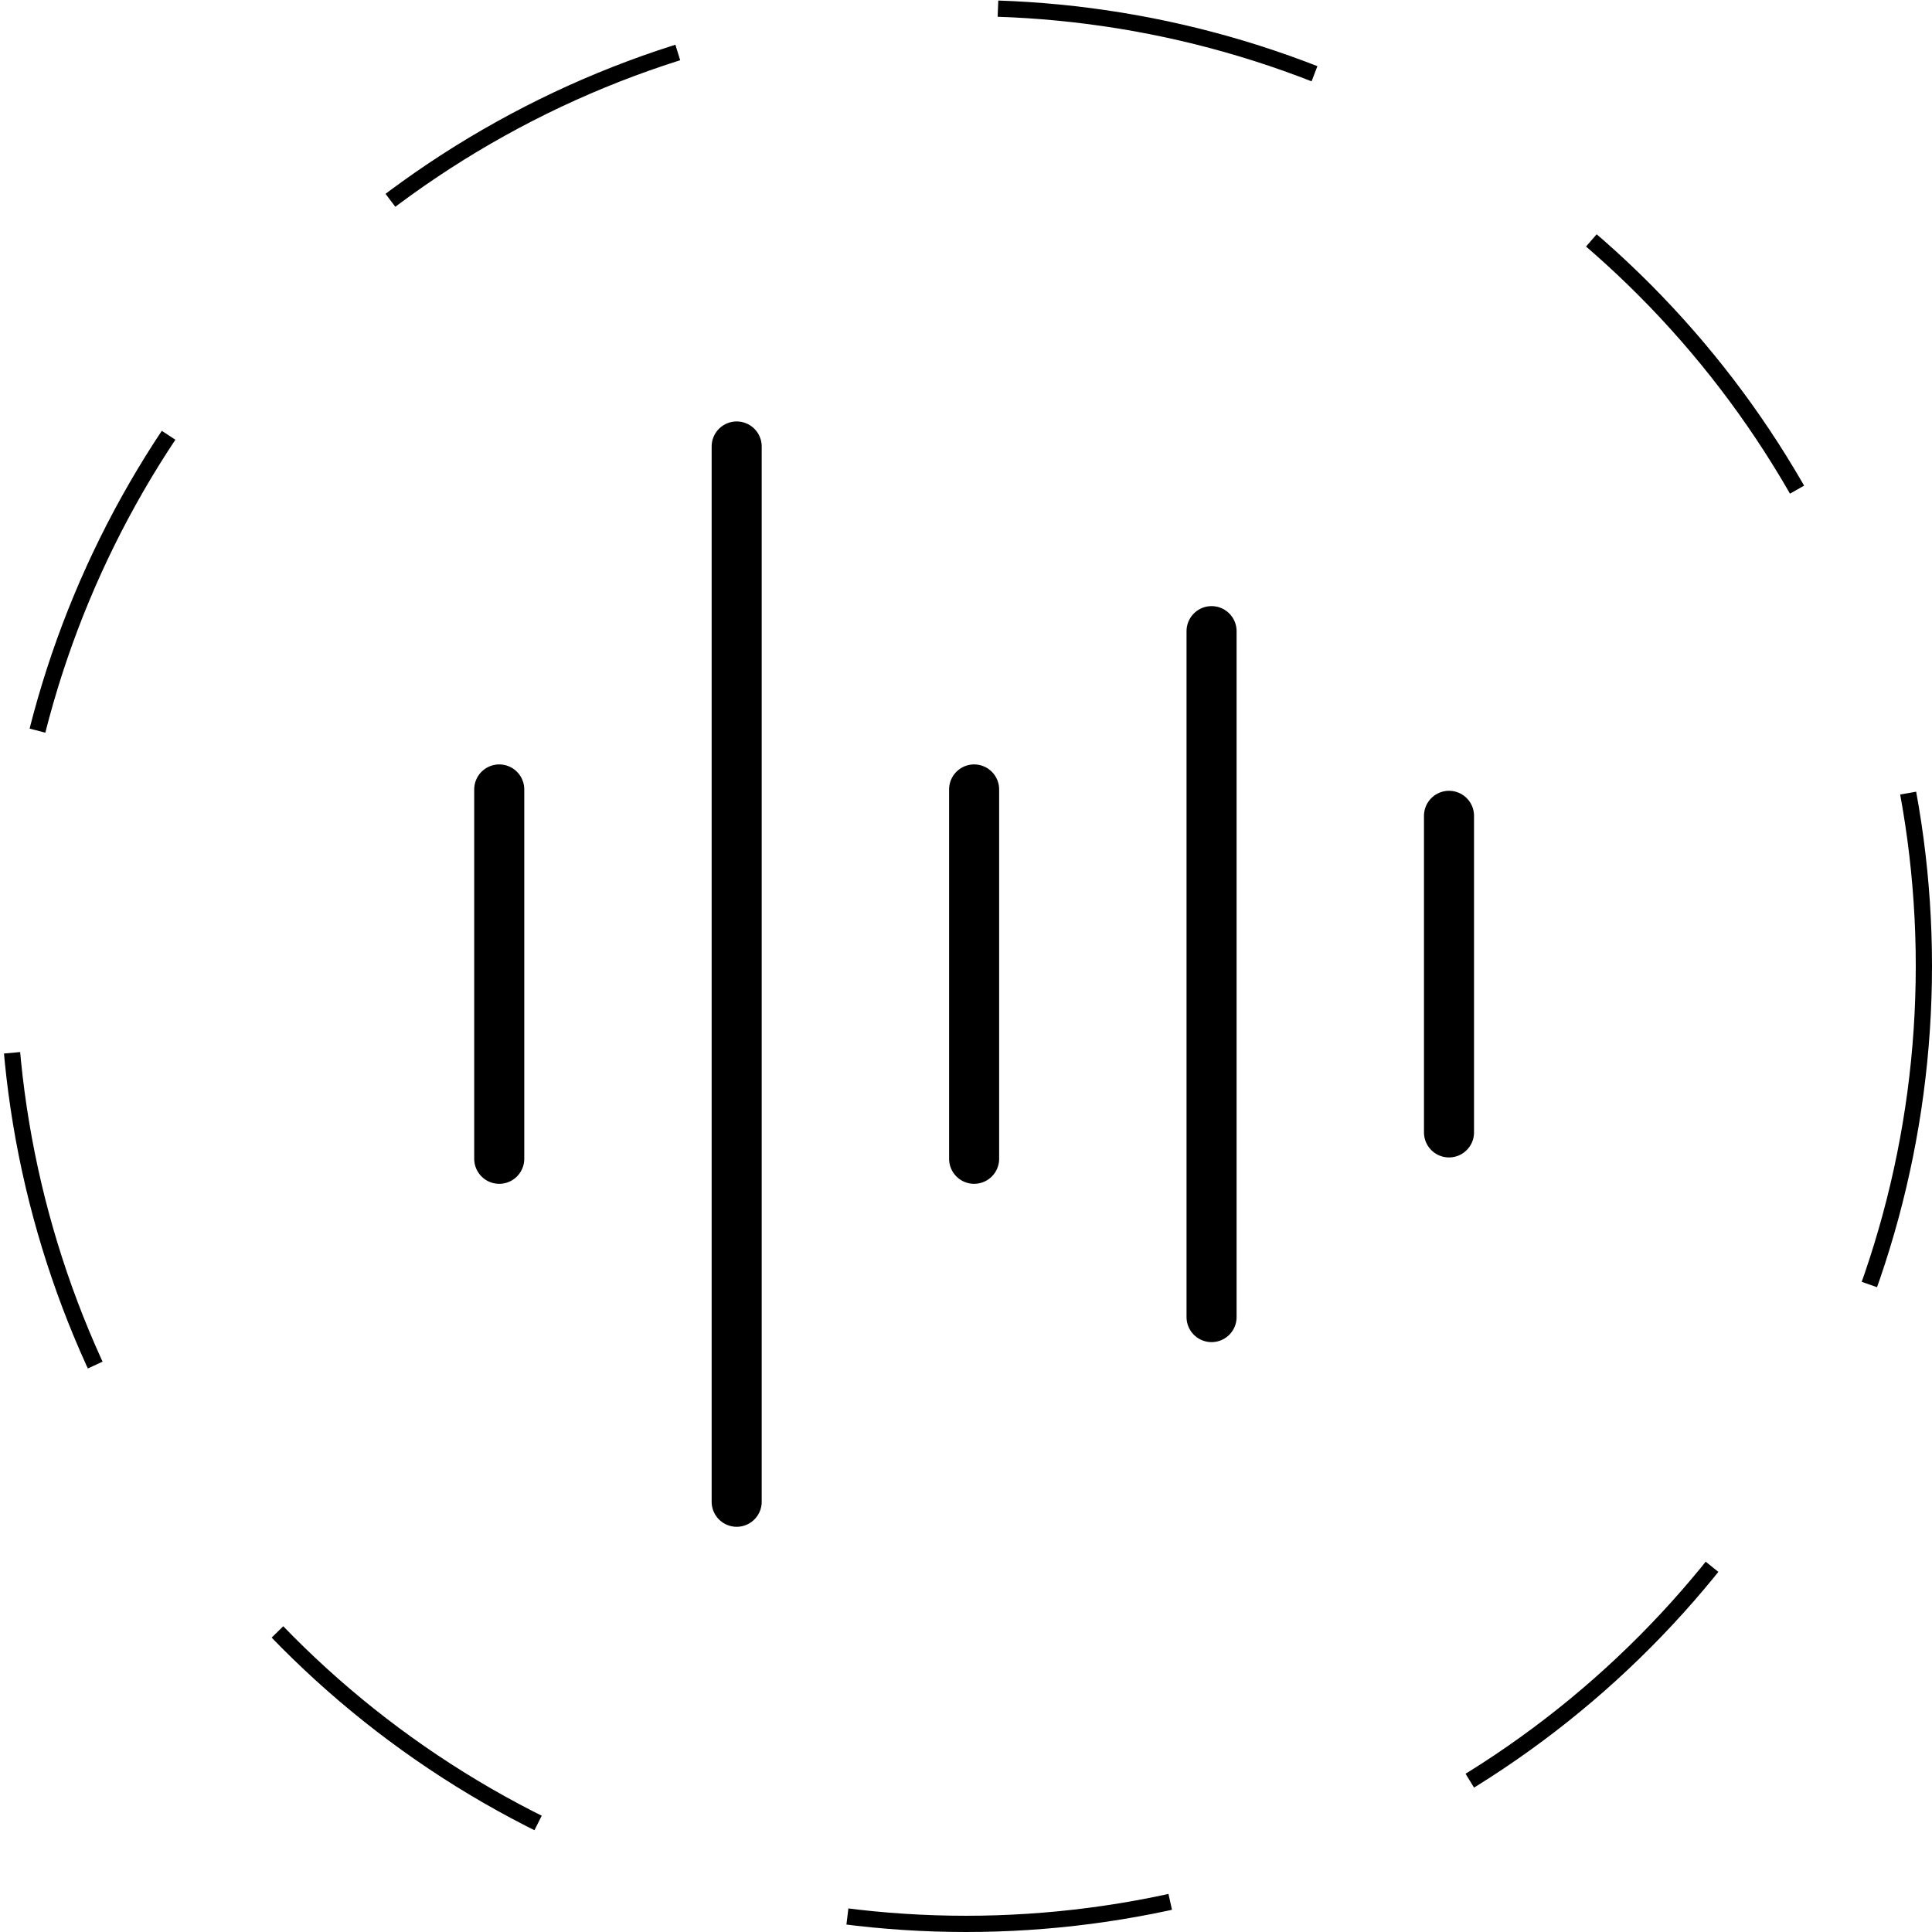<svg width="119" height="119" viewBox="0 0 119 119" fill="none" xmlns="http://www.w3.org/2000/svg">
<path d="M60 48.625V71.375" stroke="black" stroke-width="3.083" stroke-linecap="round"/>
<path d="M74.625 38.875V81.125" stroke="black" stroke-width="3.083" stroke-linecap="round"/>
<path d="M30.75 48.625V71.375" stroke="black" stroke-width="3.083" stroke-linecap="round"/>
<path d="M89.25 50.25V69.75" stroke="black" stroke-width="3.083" stroke-linecap="round"/>
<path d="M45.375 27.5V92.5" stroke="black" stroke-width="3.083" stroke-linecap="round"/>
<circle cx="59.5" cy="59.5" r="59" stroke="black" stroke-dasharray="20 20"/>
</svg>

